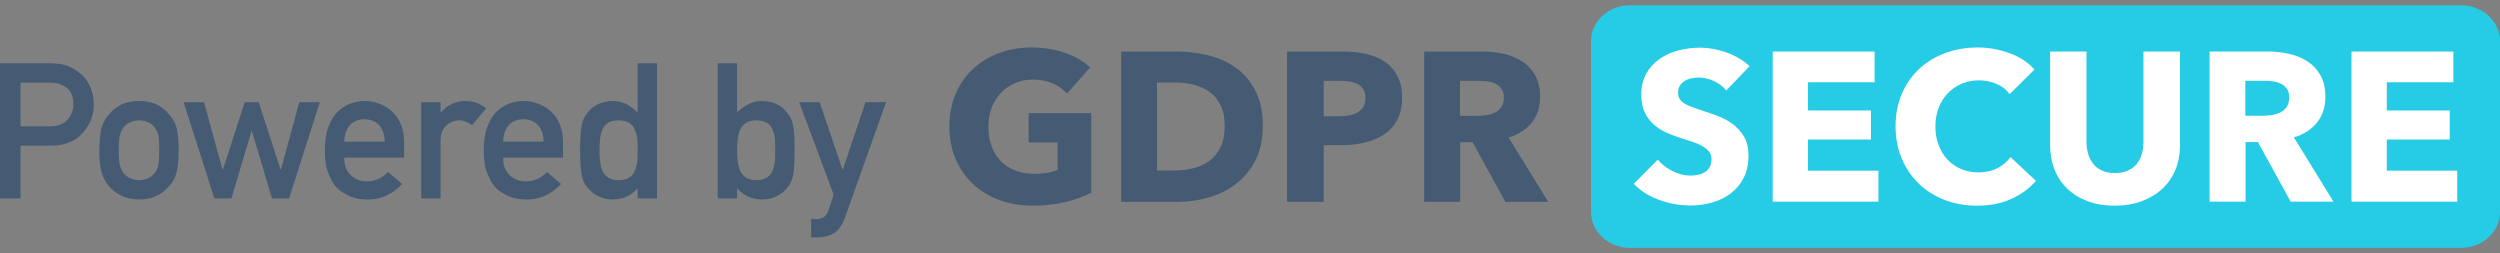 <?xml version="1.0" encoding="UTF-8"?>
<svg width="158px" height="16px" viewBox="0 0 158 16" version="1.1" xmlns="http://www.w3.org/2000/svg" xmlns:xlink="http://www.w3.org/1999/xlink">
    <rect x="0" y="0" width="158" height="16" fill="#808080" stroke="none"/>
    <!-- Generator: Sketch 52.4 (67378) - http://www.bohemiancoding.com/sketch -->
    <title>atom/logo/poweredby</title>
    <desc>Created with Sketch.</desc>
    <g id="2.-Login" stroke="none" stroke-width="1" fill="none" fill-rule="evenodd">
        <g id="2.0-Login" transform="translate(-561, -980)">
            <g id="atom/logo/poweredby" transform="translate(561, 976)">
                <g id="atom/logo/gdpr" transform="translate(60, 0)">
                    <path d="M44.876,6.333 L93.676,6.333 C94.944,6.333 95.972,7.085 95.972,8.012 L95.972,15.988 C95.972,16.915 94.944,17.667 93.676,17.667 L44.876,17.667 C43.607,17.667 42.579,16.915 42.579,15.988 L42.579,8.012 C42.579,7.085 43.607,6.333 44.876,6.333 Z" id="Background" fill="#FFFFFF"></path>
                    <path d="M43.023,4.333 L95.529,4.333 C96.894,4.333 98,5.35 98,6.605 L98,17.395 C98,18.65 96.894,19.667 95.529,19.667 L43.023,19.667 C41.658,19.667 40.552,18.65 40.552,17.395 L40.552,6.605 C40.552,5.35 41.658,4.333 43.023,4.333 Z M49.099,9.721 L50.574,8.18 C50.15,7.795 49.656,7.505 49.092,7.308 C48.529,7.112 47.976,7.013 47.435,7.013 C46.984,7.013 46.538,7.069 46.096,7.181 C45.654,7.293 45.257,7.469 44.906,7.71 C44.554,7.952 44.27,8.26 44.053,8.635 C43.837,9.011 43.729,9.462 43.729,9.989 C43.729,10.418 43.799,10.782 43.938,11.082 C44.078,11.381 44.263,11.636 44.493,11.846 C44.723,12.056 44.984,12.228 45.278,12.362 C45.571,12.496 45.871,12.612 46.177,12.71 C46.493,12.809 46.775,12.9 47.023,12.985 C47.271,13.07 47.478,13.164 47.645,13.267 C47.812,13.37 47.94,13.483 48.03,13.609 C48.121,13.734 48.166,13.886 48.166,14.064 C48.166,14.252 48.13,14.413 48.058,14.547 C47.985,14.681 47.888,14.788 47.767,14.869 C47.645,14.949 47.503,15.007 47.341,15.043 C47.178,15.079 47.011,15.097 46.84,15.097 C46.461,15.097 46.08,15 45.697,14.808 C45.314,14.616 45.005,14.377 44.77,14.091 L43.255,15.619 C43.679,16.057 44.211,16.395 44.851,16.631 C45.492,16.868 46.155,16.987 46.84,16.987 C47.309,16.987 47.764,16.924 48.206,16.799 C48.648,16.674 49.041,16.482 49.383,16.223 C49.726,15.963 49.999,15.635 50.202,15.237 C50.405,14.84 50.506,14.368 50.506,13.823 C50.506,13.349 50.411,12.954 50.222,12.637 C50.033,12.319 49.794,12.054 49.505,11.839 C49.216,11.625 48.896,11.453 48.545,11.323 C48.193,11.193 47.855,11.075 47.53,10.968 C47.304,10.896 47.102,10.827 46.921,10.76 C46.741,10.693 46.585,10.619 46.454,10.539 C46.324,10.458 46.225,10.365 46.157,10.257 C46.089,10.15 46.055,10.016 46.055,9.855 C46.055,9.668 46.098,9.513 46.184,9.393 C46.27,9.272 46.376,9.174 46.502,9.098 C46.628,9.022 46.77,8.971 46.928,8.944 C47.086,8.917 47.241,8.903 47.395,8.903 C47.692,8.903 48.001,8.977 48.321,9.125 C48.641,9.272 48.901,9.471 49.099,9.721 Z M52.035,16.745 L58.717,16.745 L58.717,14.788 L54.267,14.788 L54.267,12.818 L58.244,12.818 L58.244,10.981 L54.267,10.981 L54.267,9.198 L58.474,9.198 L58.474,7.255 L52.035,7.255 L52.035,16.745 Z M68.674,15.432 L67.064,13.93 C66.857,14.216 66.582,14.449 66.239,14.627 C65.896,14.806 65.495,14.895 65.035,14.895 C64.638,14.895 64.273,14.824 63.939,14.681 C63.605,14.538 63.319,14.339 63.08,14.084 C62.841,13.83 62.654,13.524 62.519,13.166 C62.383,12.809 62.316,12.416 62.316,11.987 C62.316,11.567 62.383,11.18 62.519,10.827 C62.654,10.474 62.843,10.168 63.087,9.909 C63.33,9.65 63.621,9.446 63.959,9.299 C64.298,9.151 64.67,9.078 65.075,9.078 C65.445,9.078 65.806,9.149 66.158,9.292 C66.509,9.435 66.794,9.654 67.01,9.949 L68.579,8.394 C68.173,7.938 67.644,7.592 66.99,7.355 C66.336,7.118 65.671,7 64.994,7 C64.264,7 63.583,7.116 62.952,7.349 C62.32,7.581 61.77,7.914 61.301,8.347 C60.832,8.781 60.465,9.306 60.199,9.922 C59.933,10.539 59.8,11.227 59.8,11.987 C59.8,12.728 59.93,13.408 60.192,14.024 C60.453,14.641 60.814,15.17 61.274,15.613 C61.734,16.055 62.277,16.397 62.904,16.638 C63.531,16.879 64.214,17 64.954,17 C65.765,17 66.482,16.859 67.105,16.578 C67.727,16.296 68.25,15.914 68.674,15.432 Z M77.778,13.166 L77.778,7.255 L75.465,7.255 L75.465,12.979 C75.465,13.238 75.433,13.483 75.37,13.716 C75.307,13.948 75.203,14.156 75.059,14.339 C74.915,14.522 74.728,14.668 74.498,14.775 C74.268,14.882 73.99,14.936 73.666,14.936 C73.341,14.936 73.064,14.882 72.834,14.775 C72.604,14.668 72.419,14.522 72.279,14.339 C72.139,14.156 72.036,13.948 71.968,13.716 C71.9,13.483 71.866,13.238 71.866,12.979 L71.866,7.255 L69.567,7.255 L69.567,13.166 C69.567,13.738 69.661,14.259 69.851,14.728 C70.04,15.197 70.311,15.599 70.662,15.934 C71.014,16.269 71.443,16.531 71.948,16.718 C72.453,16.906 73.021,17 73.652,17 C74.274,17 74.84,16.906 75.35,16.718 C75.859,16.531 76.295,16.269 76.655,15.934 C77.016,15.599 77.293,15.197 77.487,14.728 C77.681,14.259 77.778,13.738 77.778,13.166 Z M84.772,16.745 L87.477,16.745 L84.975,12.684 C85.597,12.496 86.084,12.183 86.436,11.745 C86.788,11.307 86.963,10.767 86.963,10.123 C86.963,9.578 86.86,9.122 86.652,8.756 C86.445,8.39 86.168,8.095 85.82,7.871 C85.473,7.648 85.081,7.489 84.643,7.395 C84.206,7.302 83.757,7.255 83.297,7.255 L79.645,7.255 L79.645,16.745 L81.918,16.745 L81.918,12.979 L82.702,12.979 L84.772,16.745 Z M84.677,10.164 C84.677,10.405 84.625,10.601 84.522,10.753 C84.418,10.905 84.285,11.021 84.123,11.102 C83.96,11.182 83.78,11.238 83.581,11.269 C83.383,11.301 83.189,11.316 83,11.316 L81.904,11.316 L81.904,9.105 L83.135,9.105 C83.306,9.105 83.485,9.118 83.669,9.145 C83.854,9.172 84.021,9.223 84.17,9.299 C84.319,9.375 84.441,9.482 84.535,9.621 C84.63,9.759 84.677,9.94 84.677,10.164 Z M88.614,16.745 L95.297,16.745 L95.297,14.788 L90.846,14.788 L90.846,12.818 L94.823,12.818 L94.823,10.981 L90.846,10.981 L90.846,9.198 L95.053,9.198 L95.053,7.255 L88.614,7.255 L88.614,16.745 Z" id="Secure" fill="#26CBE5"></path>
                    <path d="M8.964,16.181 C8.495,16.423 7.947,16.62 7.319,16.772 C6.692,16.924 6.008,17 5.268,17 C4.5,17 3.794,16.879 3.148,16.638 C2.503,16.396 1.948,16.056 1.483,15.617 C1.018,15.179 0.655,14.653 0.393,14.04 C0.131,13.427 0,12.745 0,11.993 C0,11.233 0.133,10.544 0.399,9.926 C0.666,9.309 1.034,8.783 1.503,8.349 C1.973,7.915 2.523,7.582 3.155,7.349 C3.787,7.116 4.469,7 5.2,7 C5.958,7 6.662,7.114 7.312,7.342 C7.962,7.57 8.49,7.877 8.897,8.262 L7.434,9.913 C7.209,9.653 6.911,9.441 6.541,9.275 C6.17,9.11 5.751,9.027 5.281,9.027 C4.875,9.027 4.5,9.101 4.157,9.248 C3.814,9.396 3.516,9.602 3.263,9.866 C3.011,10.13 2.814,10.443 2.674,10.805 C2.535,11.168 2.465,11.564 2.465,11.993 C2.465,12.432 2.528,12.834 2.654,13.201 C2.781,13.568 2.968,13.884 3.216,14.148 C3.464,14.412 3.771,14.617 4.137,14.765 C4.503,14.913 4.92,14.987 5.389,14.987 C5.66,14.987 5.918,14.966 6.161,14.926 C6.405,14.886 6.631,14.821 6.838,14.732 L6.838,13 L5.01,13 L5.01,11.148 L8.964,11.148 L8.964,16.181 Z M19.811,11.98 C19.811,12.812 19.655,13.53 19.344,14.134 C19.032,14.738 18.622,15.235 18.112,15.624 C17.602,16.013 17.026,16.3 16.385,16.483 C15.744,16.667 15.094,16.758 14.435,16.758 L10.86,16.758 L10.86,7.255 L14.327,7.255 C15.004,7.255 15.672,7.333 16.331,7.49 C16.99,7.647 17.577,7.906 18.091,8.268 C18.606,8.631 19.021,9.116 19.337,9.725 C19.653,10.333 19.811,11.085 19.811,11.98 Z M17.401,11.98 C17.401,11.443 17.313,10.998 17.137,10.644 C16.961,10.291 16.726,10.009 16.433,9.799 C16.139,9.588 15.805,9.438 15.43,9.349 C15.056,9.26 14.67,9.215 14.273,9.215 L13.122,9.215 L13.122,14.772 L14.218,14.772 C14.634,14.772 15.033,14.725 15.417,14.631 C15.801,14.537 16.139,14.383 16.433,14.168 C16.726,13.953 16.961,13.667 17.137,13.309 C17.313,12.951 17.401,12.508 17.401,11.98 Z M28.613,10.181 C28.613,10.736 28.509,11.204 28.302,11.584 C28.094,11.964 27.814,12.271 27.462,12.503 C27.11,12.736 26.704,12.906 26.243,13.013 C25.783,13.121 25.304,13.174 24.808,13.174 L23.657,13.174 L23.657,16.758 L21.341,16.758 L21.341,7.255 L24.862,7.255 C25.386,7.255 25.875,7.306 26.331,7.409 C26.787,7.512 27.184,7.678 27.523,7.906 C27.861,8.134 28.128,8.434 28.322,8.805 C28.516,9.177 28.613,9.635 28.613,10.181 Z M26.297,10.195 C26.297,9.971 26.252,9.787 26.162,9.644 C26.072,9.501 25.95,9.389 25.796,9.309 C25.643,9.228 25.469,9.174 25.275,9.148 C25.081,9.121 24.88,9.107 24.672,9.107 L23.657,9.107 L23.657,11.349 L24.632,11.349 C24.849,11.349 25.056,11.331 25.255,11.295 C25.453,11.26 25.632,11.197 25.79,11.107 C25.948,11.018 26.072,10.899 26.162,10.752 C26.252,10.604 26.297,10.418 26.297,10.195 Z M35.14,16.758 L33.068,12.987 L32.283,12.987 L32.283,16.758 L30.008,16.758 L30.008,7.255 L33.664,7.255 C34.124,7.255 34.574,7.302 35.011,7.396 C35.449,7.49 35.842,7.649 36.189,7.872 C36.537,8.096 36.815,8.391 37.022,8.758 C37.23,9.125 37.334,9.582 37.334,10.128 C37.334,10.772 37.158,11.313 36.806,11.752 C36.454,12.19 35.966,12.503 35.343,12.691 L37.848,16.758 L35.14,16.758 Z M35.045,10.168 C35.045,9.944 34.998,9.763 34.903,9.624 C34.808,9.485 34.686,9.378 34.537,9.302 C34.388,9.226 34.221,9.174 34.036,9.148 C33.851,9.121 33.673,9.107 33.501,9.107 L32.269,9.107 L32.269,11.322 L33.366,11.322 C33.556,11.322 33.75,11.306 33.948,11.275 C34.147,11.244 34.328,11.188 34.49,11.107 C34.653,11.027 34.786,10.911 34.889,10.758 C34.993,10.606 35.045,10.409 35.045,10.168 Z" id="GDPR" fill="#455A73"></path>
                </g>
                <path d="M1.294,11.983 L3.207,11.983 C3.687,11.975 4.048,11.827 4.29,11.538 C4.52,11.257 4.636,10.944 4.636,10.601 C4.636,10.316 4.589,10.075 4.495,9.88 C4.398,9.704 4.261,9.566 4.085,9.464 C3.82,9.296 3.512,9.216 3.161,9.224 L1.294,9.224 L1.294,11.983 Z M0,8 L3.09,8 C3.426,8 3.75,8.031 4.062,8.094 C4.374,8.176 4.69,8.344 5.01,8.597 C5.279,8.789 5.498,9.062 5.666,9.417 C5.841,9.761 5.929,10.167 5.929,10.636 C5.929,11.268 5.707,11.844 5.262,12.364 C4.805,12.91 4.138,13.192 3.26,13.207 L1.294,13.207 L1.294,16.54 L0,16.54 L0,8 Z M6.279,13.494 C6.279,12.854 6.332,12.362 6.437,12.018 C6.547,11.682 6.715,11.399 6.941,11.169 C7.109,10.966 7.343,10.784 7.643,10.624 C7.94,10.472 8.32,10.392 8.785,10.384 C9.264,10.392 9.653,10.472 9.949,10.624 C10.242,10.784 10.468,10.966 10.628,11.169 C10.87,11.399 11.042,11.682 11.143,12.018 C11.241,12.362 11.29,12.854 11.29,13.494 C11.29,14.135 11.241,14.623 11.143,14.958 C11.042,15.294 10.87,15.585 10.628,15.831 C10.55,15.921 10.455,16.009 10.341,16.095 C10.24,16.192 10.109,16.276 9.949,16.347 C9.653,16.515 9.264,16.602 8.785,16.61 C8.32,16.602 7.94,16.515 7.643,16.347 C7.343,16.194 7.109,16.023 6.941,15.831 C6.715,15.585 6.547,15.294 6.437,14.958 C6.332,14.623 6.279,14.135 6.279,13.494 Z M10.066,13.506 C10.066,13.072 10.047,12.756 10.008,12.557 C9.969,12.366 9.889,12.198 9.768,12.053 C9.678,11.917 9.545,11.809 9.37,11.731 C9.202,11.649 9.007,11.608 8.785,11.608 C8.578,11.608 8.387,11.649 8.211,11.731 C8.043,11.809 7.907,11.917 7.801,12.053 C7.696,12.198 7.62,12.366 7.573,12.557 C7.526,12.756 7.503,13.069 7.503,13.494 C7.503,13.916 7.526,14.224 7.573,14.42 C7.62,14.619 7.696,14.794 7.801,14.947 C7.907,15.064 8.043,15.167 8.211,15.257 C8.387,15.343 8.578,15.386 8.785,15.386 C9.007,15.386 9.202,15.343 9.37,15.257 C9.545,15.167 9.678,15.064 9.768,14.947 C9.889,14.794 9.969,14.619 10.008,14.42 C10.047,14.224 10.066,13.92 10.066,13.506 Z M15.919,12.282 L15.895,12.282 L14.625,16.54 L13.548,16.54 L11.605,10.46 L12.898,10.46 L14.063,14.718 L14.087,14.718 L15.468,10.46 L16.352,10.46 L17.733,14.718 L17.756,14.718 L18.915,10.46 L20.209,10.46 L18.271,16.54 L17.189,16.54 L15.919,12.282 Z M21.753,13.963 C21.753,14.451 21.894,14.822 22.175,15.076 C22.436,15.333 22.779,15.462 23.205,15.462 C23.7,15.462 24.143,15.265 24.533,14.871 L25.417,15.626 C24.797,16.29 24.067,16.618 23.228,16.61 C22.908,16.61 22.596,16.563 22.292,16.47 C22.139,16.419 21.991,16.351 21.847,16.265 C21.695,16.19 21.552,16.099 21.42,15.989 C21.162,15.763 20.953,15.447 20.793,15.04 C20.618,14.65 20.53,14.142 20.53,13.518 C20.53,12.916 20.606,12.416 20.758,12.018 C20.91,11.612 21.105,11.292 21.343,11.058 C21.585,10.819 21.857,10.647 22.157,10.542 C22.454,10.437 22.746,10.384 23.035,10.384 C23.729,10.392 24.317,10.62 24.797,11.069 C25.284,11.526 25.532,12.155 25.54,12.955 L25.54,13.963 L21.753,13.963 Z M24.317,12.955 C24.301,12.483 24.174,12.125 23.936,11.883 C23.702,11.653 23.402,11.538 23.035,11.538 C22.668,11.538 22.368,11.653 22.134,11.883 C21.903,12.125 21.777,12.483 21.753,12.955 L24.317,12.955 Z M26.622,10.46 L27.845,10.46 L27.845,11.104 L27.869,11.104 C28.271,10.624 28.797,10.384 29.449,10.384 C29.937,10.392 30.362,10.548 30.725,10.853 L29.835,11.913 C29.578,11.71 29.31,11.608 29.033,11.608 C28.721,11.608 28.454,11.71 28.232,11.913 C27.982,12.112 27.853,12.434 27.845,12.879 L27.845,16.54 L26.622,16.54 L26.622,10.46 Z M31.795,13.963 C31.795,14.451 31.936,14.822 32.217,15.076 C32.478,15.333 32.821,15.462 33.247,15.462 C33.742,15.462 34.185,15.265 34.575,14.871 L35.459,15.626 C34.839,16.29 34.109,16.618 33.27,16.61 C32.95,16.61 32.638,16.563 32.334,16.47 C32.182,16.419 32.033,16.351 31.889,16.265 C31.737,16.19 31.594,16.099 31.462,15.989 C31.204,15.763 30.995,15.447 30.835,15.04 C30.66,14.65 30.572,14.142 30.572,13.518 C30.572,12.916 30.648,12.416 30.8,12.018 C30.952,11.612 31.148,11.292 31.386,11.058 C31.627,10.819 31.899,10.647 32.199,10.542 C32.496,10.437 32.788,10.384 33.077,10.384 C33.772,10.392 34.359,10.62 34.839,11.069 C35.327,11.526 35.574,12.155 35.582,12.955 L35.582,13.963 L31.795,13.963 Z M34.359,12.955 C34.343,12.483 34.216,12.125 33.978,11.883 C33.744,11.653 33.444,11.538 33.077,11.538 C32.71,11.538 32.41,11.653 32.176,11.883 C31.945,12.125 31.819,12.483 31.795,12.955 L34.359,12.955 Z M40.299,15.901 C39.897,16.358 39.372,16.595 38.724,16.61 C38.358,16.602 38.043,16.526 37.782,16.382 C37.509,16.241 37.281,16.054 37.097,15.819 C36.929,15.628 36.818,15.368 36.764,15.04 C36.697,14.728 36.664,14.213 36.664,13.494 C36.664,12.764 36.697,12.245 36.764,11.936 C36.818,11.624 36.929,11.372 37.097,11.181 C37.441,10.669 37.983,10.403 38.724,10.384 C39.037,10.384 39.325,10.448 39.591,10.577 C39.836,10.714 40.073,10.89 40.299,11.104 L40.299,8 L41.522,8 L41.522,16.54 L40.299,16.54 L40.299,15.901 Z M39.099,11.608 C38.81,11.608 38.59,11.657 38.438,11.755 C38.27,11.86 38.147,12.004 38.069,12.188 C37.995,12.371 37.946,12.571 37.923,12.785 C37.899,13.016 37.887,13.252 37.887,13.494 C37.887,13.725 37.899,13.949 37.923,14.168 C37.946,14.398 37.995,14.605 38.069,14.789 C38.147,14.964 38.27,15.109 38.438,15.222 C38.59,15.331 38.81,15.386 39.099,15.386 C39.388,15.386 39.616,15.327 39.784,15.21 C39.952,15.097 40.067,14.949 40.129,14.765 C40.207,14.582 40.26,14.377 40.287,14.15 C40.295,13.928 40.299,13.709 40.299,13.494 C40.299,13.26 40.295,13.035 40.287,12.821 C40.26,12.606 40.207,12.407 40.129,12.223 C40.067,12.04 39.952,11.891 39.784,11.778 C39.616,11.665 39.388,11.608 39.099,11.608 Z M45.36,8 L46.583,8 L46.583,11.104 C46.806,10.89 47.05,10.714 47.315,10.577 C47.561,10.448 47.84,10.384 48.152,10.384 C48.897,10.403 49.442,10.669 49.785,11.181 C49.953,11.372 50.068,11.624 50.13,11.936 C50.189,12.245 50.218,12.764 50.218,13.494 C50.218,14.213 50.189,14.728 50.13,15.04 C50.068,15.368 49.953,15.628 49.785,15.819 C49.617,16.054 49.397,16.241 49.124,16.382 C48.854,16.526 48.53,16.602 48.152,16.61 C47.512,16.595 46.989,16.358 46.583,15.901 L46.583,16.54 L45.36,16.54 L45.36,8 Z M47.783,11.608 C47.51,11.608 47.294,11.665 47.134,11.778 C46.966,11.891 46.843,12.04 46.765,12.223 C46.691,12.407 46.642,12.606 46.618,12.821 C46.595,13.035 46.583,13.26 46.583,13.494 C46.583,13.709 46.595,13.928 46.618,14.15 C46.642,14.377 46.691,14.582 46.765,14.765 C46.843,14.949 46.966,15.097 47.134,15.21 C47.294,15.327 47.51,15.386 47.783,15.386 C48.072,15.386 48.3,15.331 48.468,15.222 C48.636,15.109 48.755,14.964 48.825,14.789 C48.903,14.605 48.956,14.398 48.983,14.168 C48.991,13.949 48.995,13.725 48.995,13.494 C48.995,13.252 48.991,13.016 48.983,12.785 C48.956,12.571 48.903,12.371 48.825,12.188 C48.755,12.004 48.636,11.86 48.468,11.755 C48.3,11.657 48.072,11.608 47.783,11.608 Z M50.51,10.46 L51.803,10.46 L53.243,14.718 L53.267,14.718 L54.701,10.46 L56,10.46 L53.384,17.799 C53.216,18.256 52.984,18.572 52.687,18.748 C52.387,18.916 52.047,19 51.669,19 L51.265,19 L51.265,17.846 L51.622,17.846 C51.782,17.846 51.93,17.803 52.067,17.717 C52.203,17.627 52.299,17.495 52.354,17.319 L52.687,16.3 L50.51,10.46 Z" id="Powered-by" fill="#455A73"></path>
            </g>
        </g>
    </g>
</svg>
